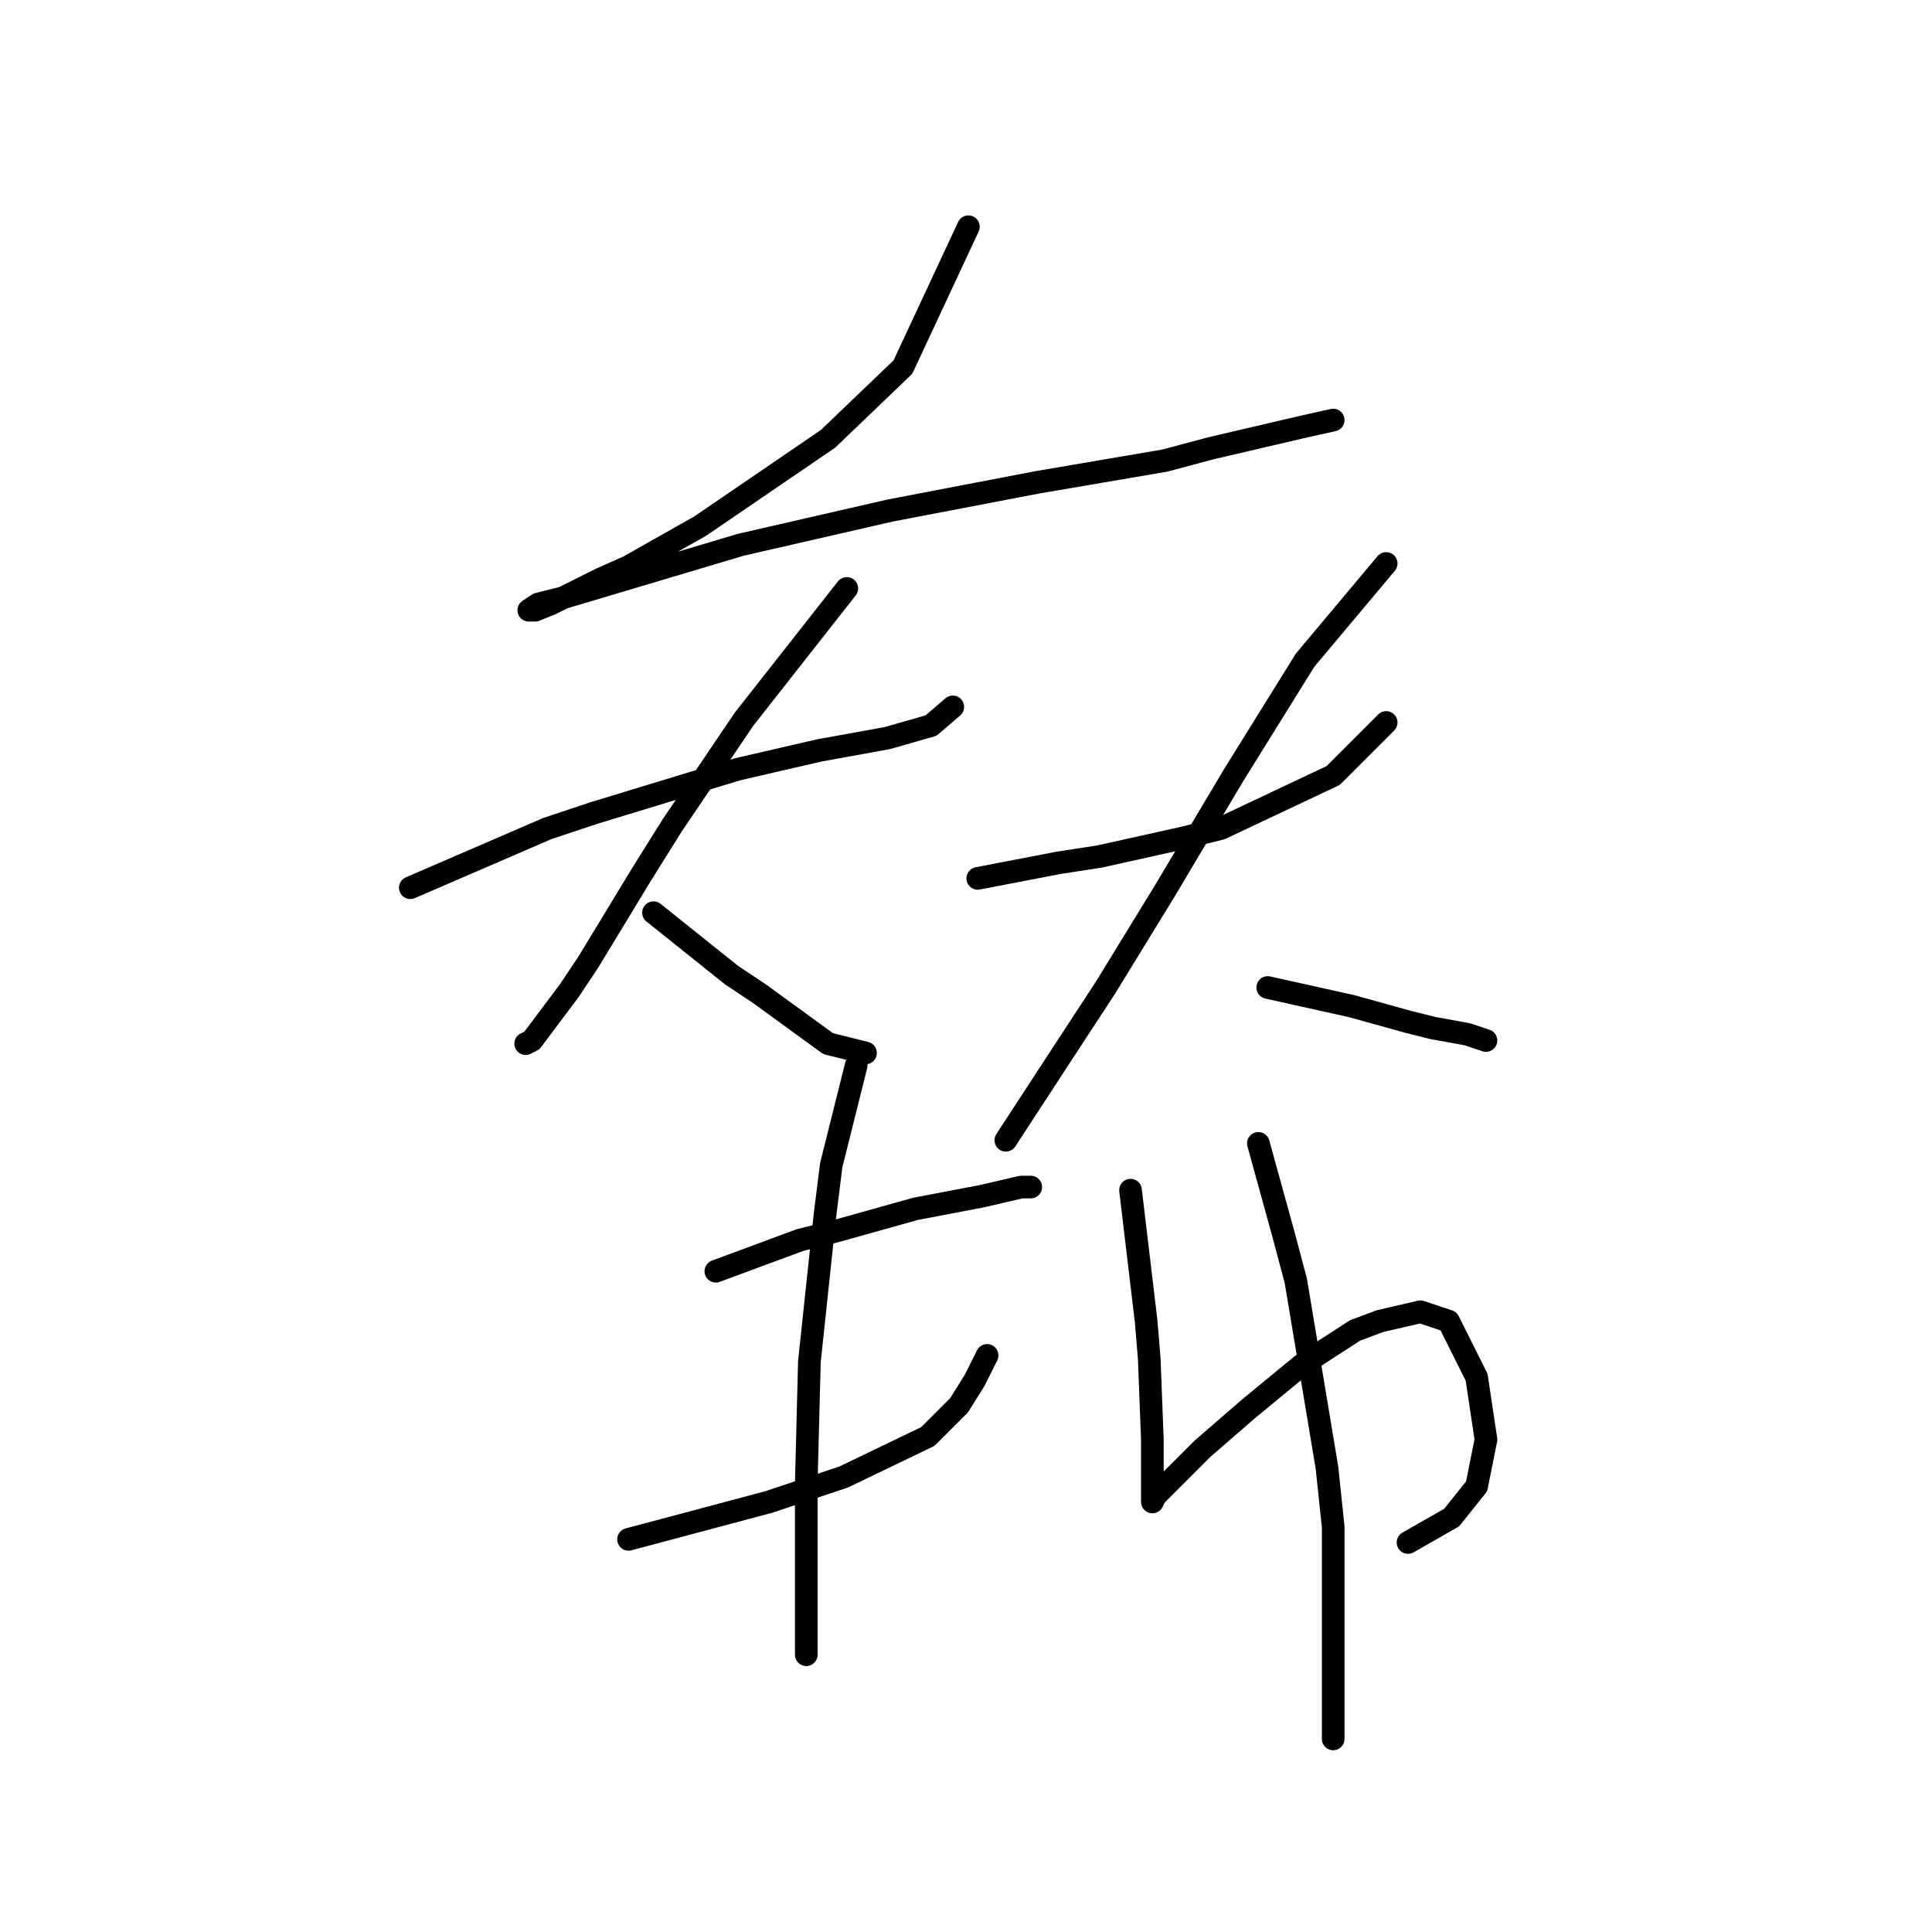 <?xml version="1.0" standalone="no"?>
    <svg width="256" height="256" xmlns="http://www.w3.org/2000/svg" version="1.1">
    <polyline stroke="black" stroke-width="3" stroke-linecap="round" fill="transparent" stroke-linejoin="round" points="128.318 30.044 119.642 48.635 109.727 58.138 92.789 69.705 83.286 75.076 79.568 76.729 72.958 80.034 70.892 80.86 70.066 80.86 71.306 80.034 74.611 79.207 98.159 72.184 117.99 67.64 137.407 63.921 154.346 61.029 160.543 59.377 172.937 56.485 176.655 55.659 176.655 55.659 " />
        <polyline stroke="black" stroke-width="3" stroke-linecap="round" fill="transparent" stroke-linejoin="round" points="54.367 117.629 72.545 109.779 78.742 107.714 97.746 101.93 108.488 99.451 117.577 97.798 123.361 96.146 126.252 93.667 126.252 93.667 " />
        <polyline stroke="black" stroke-width="3" stroke-linecap="round" fill="transparent" stroke-linejoin="round" points="112.206 77.968 98.572 95.32 89.07 109.366 84.939 115.976 77.916 127.544 75.437 131.262 70.479 137.873 69.653 138.286 69.653 138.286 " />
        <polyline stroke="black" stroke-width="3" stroke-linecap="round" fill="transparent" stroke-linejoin="round" points="86.592 120.934 96.92 129.197 100.638 131.676 109.727 138.286 114.685 139.525 114.685 139.525 " />
        <polyline stroke="black" stroke-width="3" stroke-linecap="round" fill="transparent" stroke-linejoin="round" points="129.558 116.39 140.299 114.324 145.67 113.498 156.824 111.019 161.782 109.779 176.655 102.756 183.678 95.733 183.678 95.733 " />
        <polyline stroke="black" stroke-width="3" stroke-linecap="round" fill="transparent" stroke-linejoin="round" points="183.678 74.663 172.937 87.47 163.435 102.756 154.346 118.042 146.496 130.849 139.473 141.591 133.276 151.093 133.276 151.093 " />
        <polyline stroke="black" stroke-width="3" stroke-linecap="round" fill="transparent" stroke-linejoin="round" points="167.979 130.849 179.134 133.328 186.57 135.394 189.875 136.22 194.42 137.046 196.899 137.873 196.899 137.873 " />
        <polyline stroke="black" stroke-width="3" stroke-linecap="round" fill="transparent" stroke-linejoin="round" points="94.854 168.445 106.009 164.313 110.966 163.074 121.295 160.182 129.971 158.529 135.341 157.29 136.581 157.29 136.581 157.29 " />
        <polyline stroke="black" stroke-width="3" stroke-linecap="round" fill="transparent" stroke-linejoin="round" points="83.286 203.974 101.878 199.017 106.835 197.364 111.793 195.711 122.947 190.341 127.079 186.209 129.144 182.904 130.797 179.599 130.797 179.599 " />
        <polyline stroke="black" stroke-width="3" stroke-linecap="round" fill="transparent" stroke-linejoin="round" points="113.445 141.178 110.14 154.398 109.314 161.008 107.248 180.425 106.835 196.538 106.835 203.974 106.835 219.26 106.835 219.26 " />
        <polyline stroke="black" stroke-width="3" stroke-linecap="round" fill="transparent" stroke-linejoin="round" points="149.801 157.703 151.867 175.055 152.28 180.012 152.693 190.754 152.693 195.298 152.693 197.364 152.693 198.19 152.693 199.017 153.106 198.19 155.172 196.125 159.303 191.993 165.5 186.622 172.524 180.839 179.547 176.294 182.852 175.055 188.223 173.815 191.941 175.055 195.659 182.491 196.899 190.754 195.659 196.951 192.354 201.082 186.57 204.387 186.57 204.387 " />
        <polyline stroke="black" stroke-width="3" stroke-linecap="round" fill="transparent" stroke-linejoin="round" points="166.74 151.506 170.045 163.487 171.697 169.684 175.829 194.472 176.655 202.322 176.655 230.415 176.655 230.415 " />
        </svg>